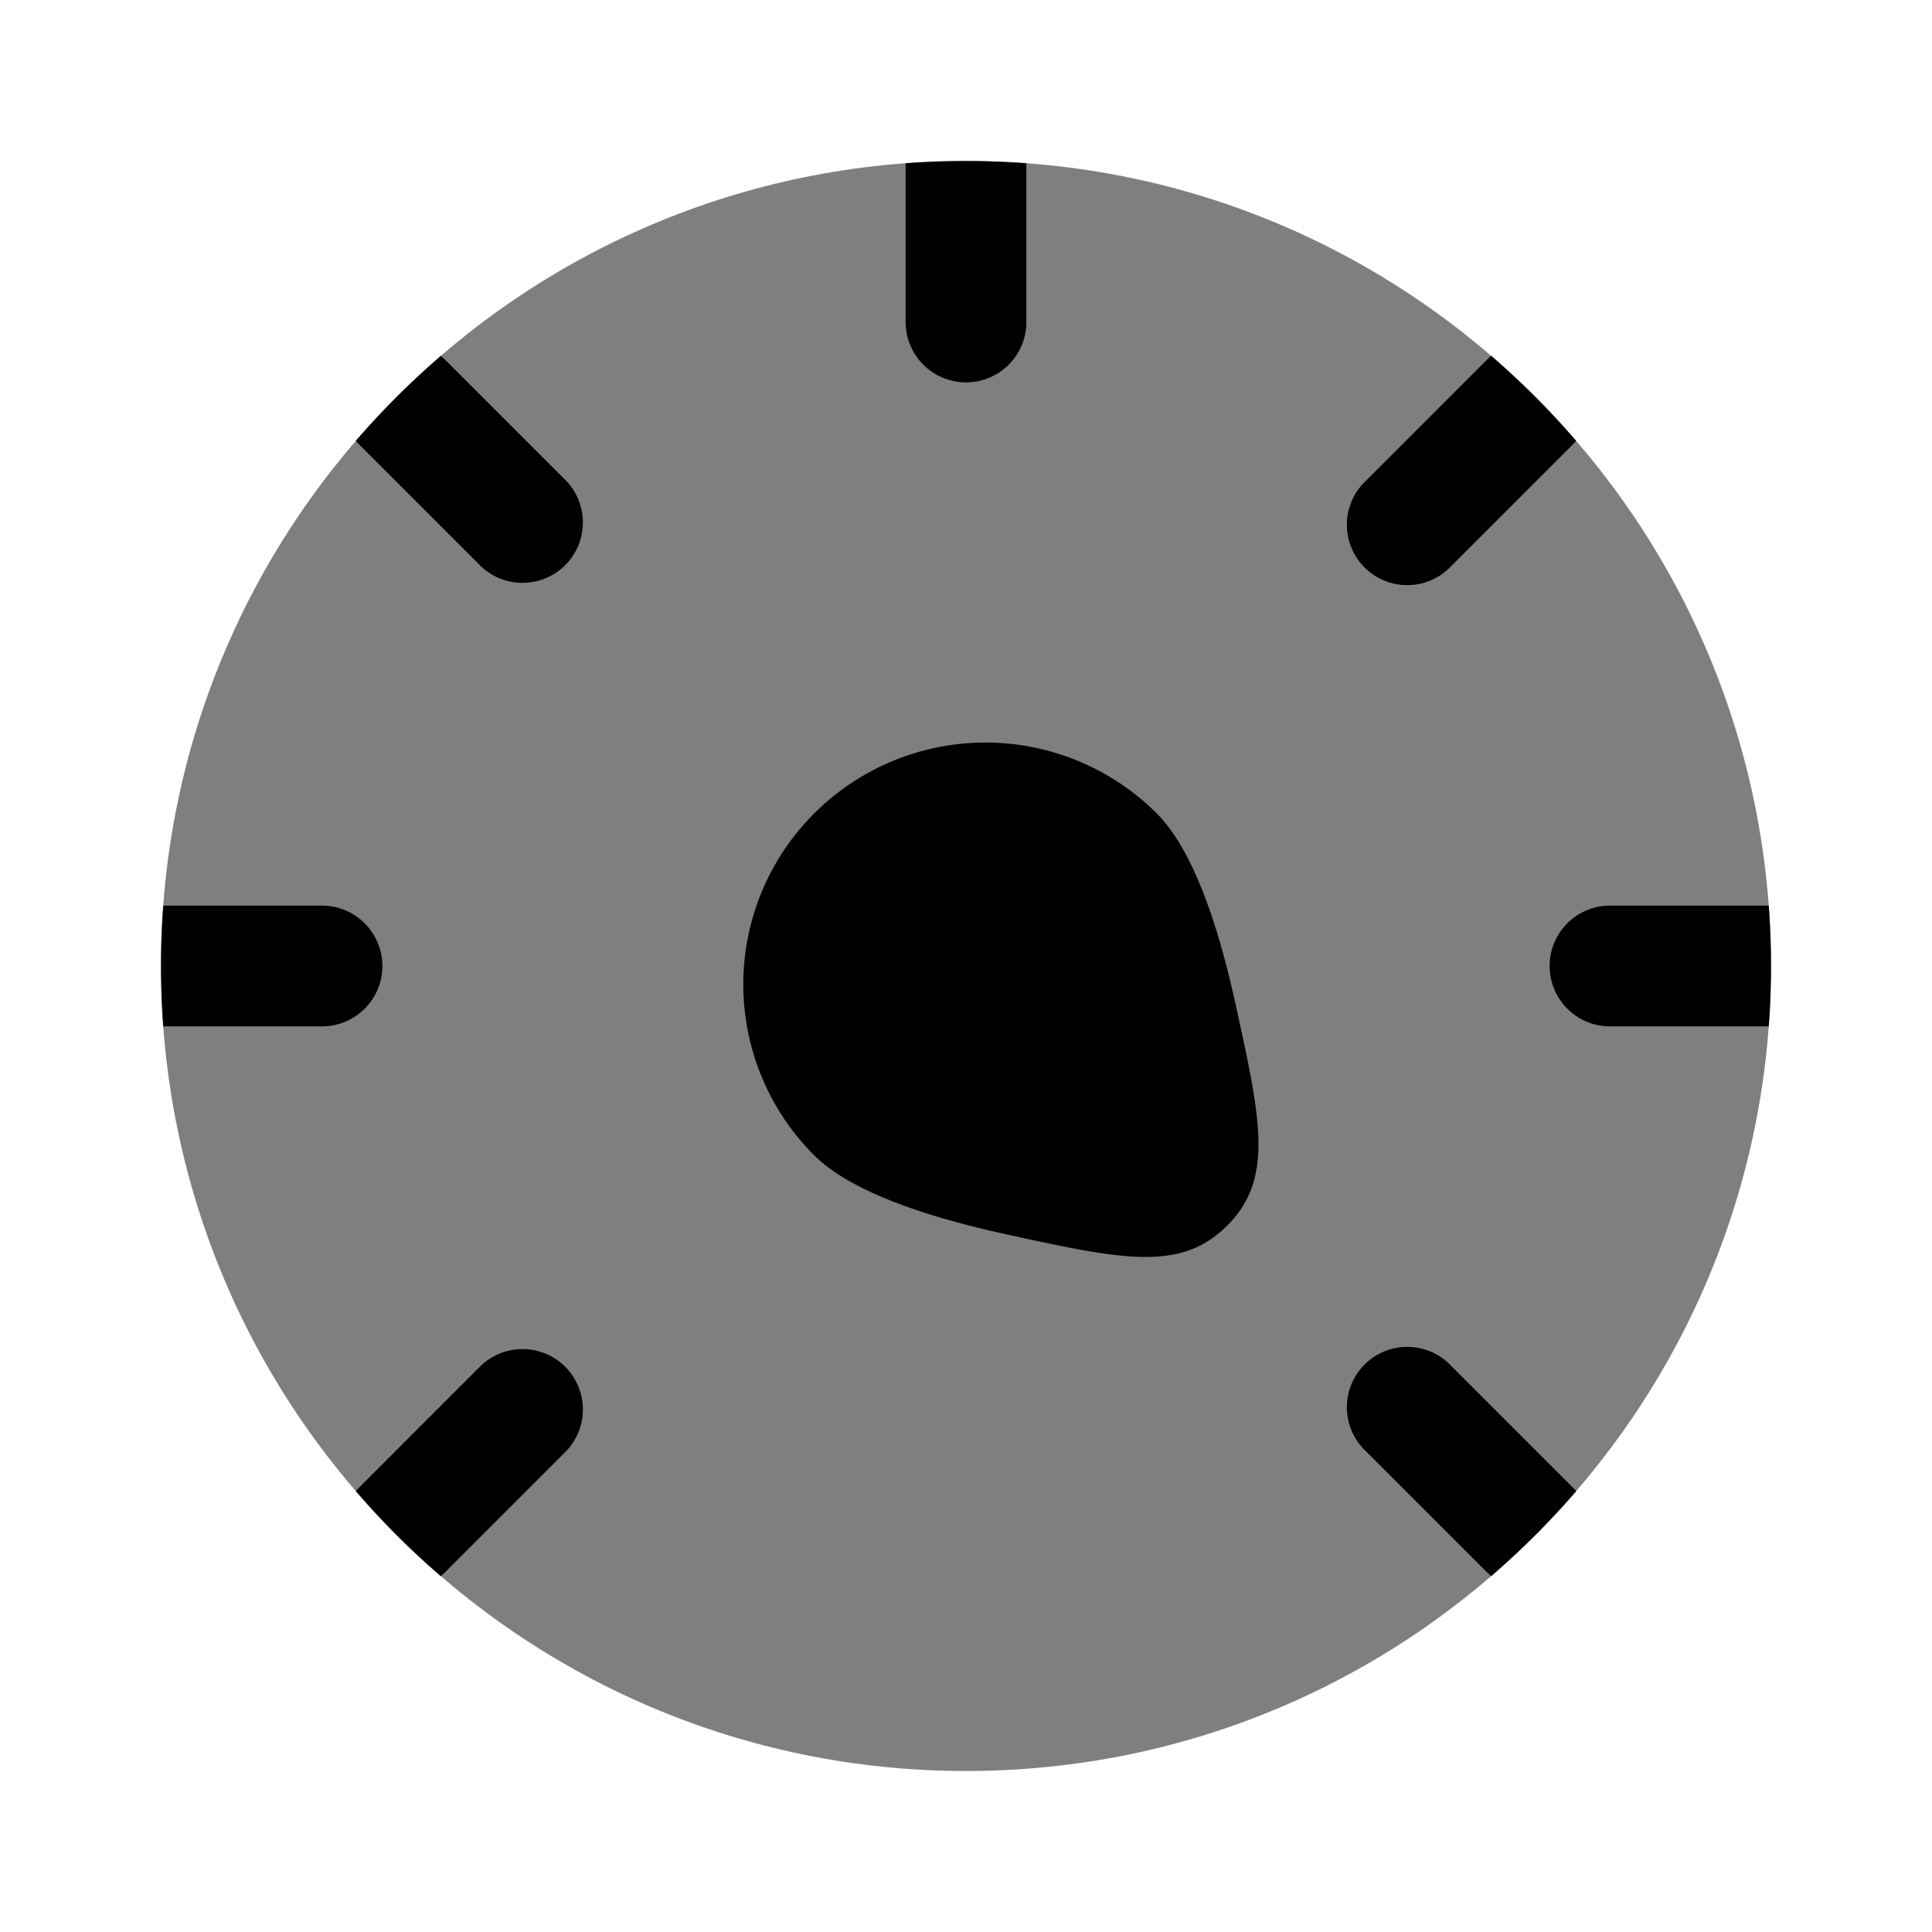<svg xmlns="http://www.w3.org/2000/svg" width="1em" height="1em" viewBox="0 0 24 24"><path fill="currentColor" d="M10.115 14.353a3.001 3.001 0 0 1 0-4.249a3.011 3.011 0 0 1 4.254 0c.447.446.76 1.373.975 2.35c.321 1.46.482 2.19-.1 2.772c-.582.581-1.314.42-2.776.1c-.978-.216-1.906-.527-2.353-.974"/><path fill="currentColor" d="M22 12c0 5.523-4.477 10-10 10S2 17.523 2 12S6.477 2 12 2s10 4.477 10 10" opacity=".5"/><path fill="currentColor" d="M4.42 5.476c.326-.377.679-.73 1.057-1.055a.758.758 0 0 1 .053.048l1.5 1.5A.75.75 0 0 1 5.97 7.03l-1.5-1.5a.756.756 0 0 1-.05-.054M2.028 12.75a10.14 10.14 0 0 1 0-1.5H4a.75.75 0 0 1 0 1.5zm3.448 6.83a10.06 10.06 0 0 1-1.055-1.056a.76.76 0 0 1 .049-.055l1.5-1.5a.75.75 0 0 1 1.06 1.061l-1.5 1.5a.751.751 0 0 1-.054.05m14.104-1.056c-.326.377-.679.73-1.056 1.055a.752.752 0 0 1-.054-.049l-1.5-1.5a.75.75 0 1 1 1.06-1.06l1.5 1.5a.752.752 0 0 1 .05.053m2.392-7.273a10.124 10.124 0 0 1 0 1.5H20a.75.75 0 0 1 0-1.5zm-3.448-6.83c.377.326.73.679 1.055 1.056a.724.724 0 0 1-.049.054l-1.5 1.5a.75.75 0 1 1-1.06-1.06l1.5-1.5a.737.737 0 0 1 .053-.05M12.75 2.028V4a.75.75 0 0 1-1.5 0V2.028a10.14 10.14 0 0 1 1.5 0"/></svg>